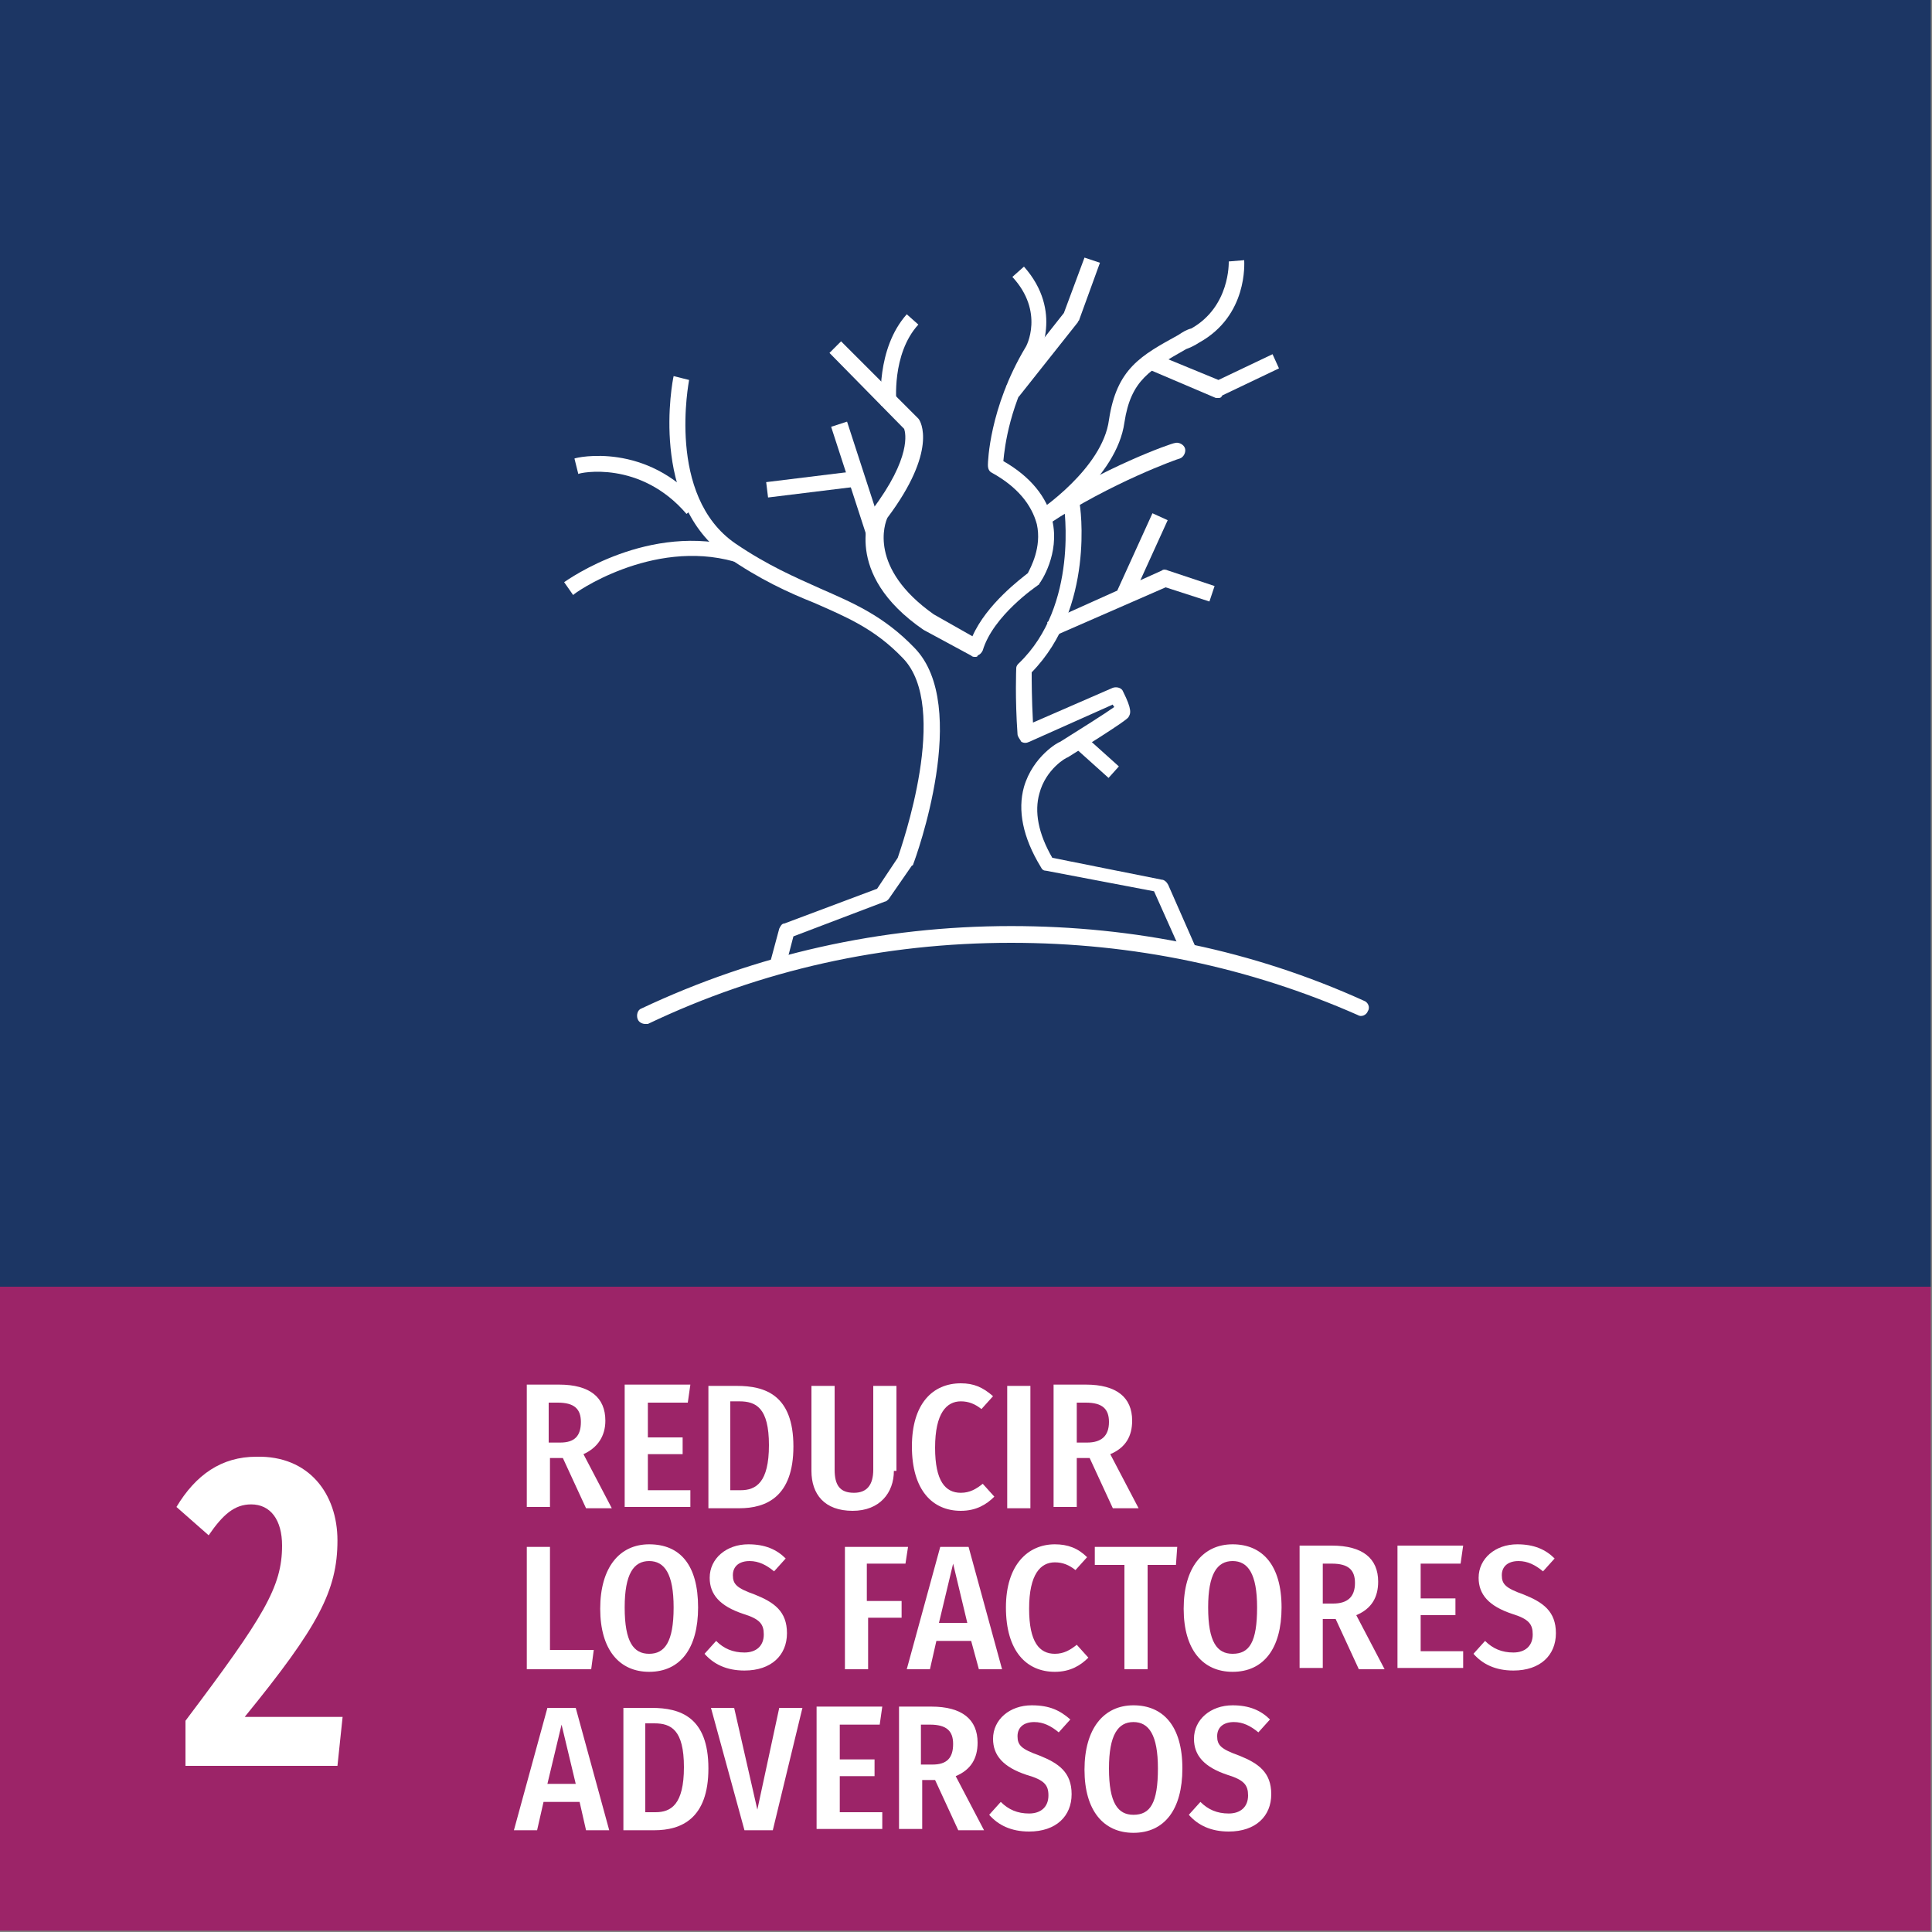 <?xml version="1.0" encoding="utf-8"?>
<!-- Generator: Adobe Illustrator 25.0.1, SVG Export Plug-In . SVG Version: 6.00 Build 0)  -->
<svg version="1.1" id="_x30_3_Negative_EN" xmlns="http://www.w3.org/2000/svg" xmlns:xlink="http://www.w3.org/1999/xlink" x="0px"
	 y="0px" viewBox="0 0 150 150" style="enable-background:new 0 0 150 150;" xml:space="preserve">
<rect x="0" y="0" width="150" height="150" fill="#808080" stroke="none"/>
<style type="text/css">
	.st0{fill:#1C3664;}
	.st1{fill:#9C2468;}
	.st2{fill:#FFFFFF;}
</style>
<g id="Elements_2_">
	<g id="Bckgd_5_">
		<rect id="Bckgd_3_" x="-0.1" y="-0.1" class="st0" width="150" height="100"/>
	</g>
	<g id="Color_2_">
		<rect id="GCM_x5F_Color_2_" x="-0.1" y="99.9" class="st1" width="150" height="50"/>
	</g>
	<g>
		<g>
			<path class="st2" d="M43.7,113.2h-1v3.8h-1.8v-9.5h2.5c2.4,0,3.6,1,3.6,2.8c0,1.2-0.6,2.1-1.7,2.6l2.2,4.2h-2L43.7,113.2z
				 M43.5,112c1.1,0,1.6-0.5,1.6-1.6c0-1-0.5-1.5-1.8-1.5h-0.7v3.1H43.5z"/>
			<path class="st2" d="M53.4,108.9h-3.1v2.7h2.7v1.3h-2.7v2.8h3.3v1.3h-5.1v-9.5h5.1L53.4,108.9z"/>
			<path class="st2" d="M61.6,112.3c0,3.9-2.1,4.8-4.2,4.8H55v-9.5h2.2C59.4,107.6,61.6,108.3,61.6,112.3z M56.7,108.9v6.8h0.8
				c1.2,0,2.2-0.6,2.2-3.5c0-2.9-1-3.4-2.3-3.4H56.7z"/>
			<path class="st2" d="M69.4,114.2c0,1.7-1.1,3.1-3.2,3.1c-2.2,0-3.2-1.3-3.2-3.1v-6.6h1.8v6.5c0,1.2,0.4,1.8,1.5,1.8
				c1,0,1.5-0.6,1.5-1.8v-6.5h1.8V114.2z"/>
			<path class="st2" d="M77.1,108.4l-0.9,1c-0.5-0.4-1-0.6-1.6-0.6c-1.1,0-2,0.9-2,3.6c0,2.6,0.8,3.5,2,3.5c0.7,0,1.2-0.3,1.7-0.7
				l0.9,1c-0.6,0.6-1.4,1.1-2.6,1.1c-2.2,0-3.8-1.6-3.8-5c0-3.3,1.6-4.9,3.8-4.9C75.6,107.4,76.3,107.7,77.1,108.4z"/>
			<path class="st2" d="M80,117.1h-1.8v-9.5H80V117.1z"/>
			<path class="st2" d="M84.6,113.2h-1v3.8h-1.8v-9.5h2.5c2.4,0,3.6,1,3.6,2.8c0,1.2-0.5,2.1-1.7,2.6l2.2,4.2h-2L84.6,113.2z
				 M84.4,112c1.1,0,1.7-0.5,1.7-1.6c0-1-0.5-1.5-1.8-1.5h-0.7v3.1H84.4z"/>
			<path class="st2" d="M42.7,128.1h3.4l-0.2,1.5h-5v-9.5h1.8V128.1z"/>
			<path class="st2" d="M54.2,124.8c0,3.2-1.4,5-3.8,5c-2.3,0-3.8-1.7-3.8-4.9c0-3.2,1.5-5,3.8-5C52.8,119.9,54.2,121.5,54.2,124.8z
				 M48.5,124.8c0,2.7,0.7,3.6,1.9,3.6c1.2,0,1.9-0.9,1.9-3.6c0-2.6-0.7-3.6-1.9-3.6C49.2,121.2,48.5,122.2,48.5,124.8z"/>
			<path class="st2" d="M61,121l-0.9,1c-0.6-0.5-1.2-0.8-1.9-0.8c-0.8,0-1.3,0.4-1.3,1.1c0,0.7,0.3,1,1.7,1.5c1.5,0.6,2.5,1.3,2.5,3
				c0,1.7-1.2,2.9-3.3,2.9c-1.4,0-2.4-0.5-3.1-1.3l0.9-1c0.6,0.6,1.3,0.9,2.2,0.9c0.9,0,1.5-0.5,1.5-1.4c0-0.8-0.3-1.2-1.6-1.6
				c-1.8-0.6-2.6-1.5-2.6-2.8c0-1.5,1.3-2.6,3-2.6C59.4,119.9,60.3,120.3,61,121z"/>
			<path class="st2" d="M65.6,120.1h4.9l-0.2,1.3h-3v2.9H70v1.3h-2.6v4h-1.8V120.1z"/>
			<path class="st2" d="M75.4,127.4h-2.7l-0.5,2.2h-1.8l2.6-9.5h2.2l2.6,9.5h-1.8L75.4,127.4z M75.1,126l-1.1-4.6l-1.1,4.6H75.1z"/>
			<path class="st2" d="M84.4,120.9l-0.9,1c-0.5-0.4-1-0.6-1.6-0.6c-1.1,0-2,0.9-2,3.6c0,2.6,0.8,3.5,2,3.5c0.7,0,1.2-0.3,1.7-0.7
				l0.9,1c-0.6,0.6-1.4,1.1-2.6,1.1c-2.2,0-3.8-1.6-3.8-5c0-3.3,1.7-4.9,3.8-4.9C82.9,119.9,83.7,120.2,84.4,120.9z"/>
			<path class="st2" d="M91.3,121.5h-2.2v8.1h-1.8v-8.1h-2.3v-1.4h6.4L91.3,121.5z"/>
			<path class="st2" d="M99.5,124.8c0,3.2-1.4,5-3.8,5c-2.3,0-3.8-1.7-3.8-4.9c0-3.2,1.5-5,3.8-5C98,119.9,99.5,121.5,99.5,124.8z
				 M93.8,124.8c0,2.7,0.7,3.6,1.9,3.6c1.3,0,1.9-0.9,1.9-3.6c0-2.6-0.7-3.6-1.9-3.6C94.5,121.2,93.8,122.2,93.8,124.8z"/>
			<path class="st2" d="M103.7,125.7h-1v3.8h-1.8v-9.5h2.5c2.4,0,3.6,1,3.6,2.8c0,1.2-0.5,2.1-1.7,2.6l2.2,4.2h-2L103.7,125.7z
				 M103.5,124.5c1.1,0,1.7-0.5,1.7-1.6c0-1-0.5-1.5-1.8-1.5h-0.7v3.1H103.5z"/>
			<path class="st2" d="M113.4,121.4h-3.1v2.7h2.7v1.3h-2.7v2.8h3.3v1.3h-5.1v-9.5h5.1L113.4,121.4z"/>
			<path class="st2" d="M120.7,121l-0.9,1c-0.6-0.5-1.2-0.8-1.9-0.8c-0.8,0-1.3,0.4-1.3,1.1c0,0.7,0.3,1,1.7,1.5
				c1.5,0.6,2.5,1.3,2.5,3c0,1.7-1.2,2.9-3.3,2.9c-1.4,0-2.4-0.5-3.1-1.3l0.9-1c0.6,0.6,1.3,0.9,2.2,0.9c0.9,0,1.5-0.5,1.5-1.4
				c0-0.8-0.3-1.2-1.6-1.6c-1.8-0.6-2.6-1.5-2.6-2.8c0-1.5,1.3-2.6,3-2.6C119.1,119.9,120,120.3,120.7,121z"/>
			<path class="st2" d="M45,139.9h-2.8l-0.5,2.2h-1.8l2.6-9.5h2.2l2.6,9.5h-1.8L45,139.9z M44.7,138.5l-1.1-4.6l-1.1,4.6H44.7z"/>
			<path class="st2" d="M55,137.3c0,3.9-2.1,4.8-4.2,4.8h-2.4v-9.5h2.2C52.8,132.6,55,133.3,55,137.3z M50.1,133.9v6.8h0.8
				c1.2,0,2.2-0.6,2.2-3.5c0-2.9-1-3.4-2.3-3.4H50.1z"/>
			<path class="st2" d="M60,142.1h-2.2l-2.6-9.5h1.8l1.8,7.9l1.7-7.9h1.8L60,142.1z"/>
			<path class="st2" d="M68.3,133.9h-3.1v2.7h2.7v1.3h-2.7v2.8h3.3v1.3h-5.1v-9.5h5.1L68.3,133.9z"/>
			<path class="st2" d="M72.6,138.2h-1v3.8h-1.8v-9.5h2.5c2.4,0,3.6,1,3.6,2.8c0,1.2-0.5,2.1-1.7,2.6l2.2,4.2h-2L72.6,138.2z
				 M72.4,137c1.1,0,1.6-0.5,1.6-1.6c0-1-0.5-1.5-1.8-1.5h-0.7v3.1H72.4z"/>
			<path class="st2" d="M83.1,133.5l-0.9,1c-0.6-0.5-1.2-0.8-1.9-0.8c-0.8,0-1.3,0.4-1.3,1.1c0,0.7,0.3,1,1.7,1.5
				c1.5,0.6,2.5,1.3,2.5,3c0,1.7-1.2,2.9-3.3,2.9c-1.4,0-2.4-0.5-3.1-1.3l0.9-1c0.6,0.6,1.3,0.9,2.2,0.9c0.9,0,1.5-0.5,1.5-1.4
				c0-0.8-0.3-1.2-1.7-1.6c-1.8-0.6-2.6-1.5-2.6-2.8c0-1.5,1.3-2.6,3-2.6C81.5,132.4,82.3,132.8,83.1,133.5z"/>
			<path class="st2" d="M91.8,137.3c0,3.2-1.4,5-3.8,5c-2.3,0-3.8-1.7-3.8-4.9c0-3.2,1.5-5,3.8-5C90.3,132.4,91.8,134,91.8,137.3z
				 M86.1,137.3c0,2.7,0.7,3.6,1.9,3.6c1.3,0,1.9-0.9,1.9-3.6c0-2.6-0.7-3.6-1.9-3.6C86.8,133.7,86.1,134.7,86.1,137.3z"/>
			<path class="st2" d="M98.6,133.5l-0.9,1c-0.6-0.5-1.2-0.8-1.9-0.8c-0.8,0-1.3,0.4-1.3,1.1c0,0.7,0.3,1,1.7,1.5
				c1.5,0.6,2.5,1.3,2.5,3c0,1.7-1.2,2.9-3.3,2.9c-1.4,0-2.4-0.5-3.1-1.3l0.9-1c0.6,0.6,1.3,0.9,2.2,0.9c0.9,0,1.5-0.5,1.5-1.4
				c0-0.8-0.3-1.2-1.6-1.6c-1.8-0.6-2.6-1.5-2.6-2.8c0-1.5,1.3-2.6,3-2.6C97,132.4,97.9,132.8,98.6,133.5z"/>
		</g>
	</g>
	<g id="Number_2_">
		<g>
			<g>
				<path class="st2" d="M26.2,119.6c0,3.9-1.5,6.7-7.2,13.7h7.6l-0.4,3.8H14.4v-3.5c6.1-8.1,7.5-10.4,7.5-13.6c0-2-0.9-3.2-2.4-3.2
					c-1.3,0-2.2,0.8-3.3,2.4l-2.5-2.2c1.5-2.5,3.5-3.9,6.2-3.9C24,113,26.2,116,26.2,119.6z"/>
			</g>
		</g>
	</g>
</g>
<g id="Icon_2_">
	<g id="Graphic_1_">
		<path class="st2" d="M50.1,79.5c-0.2,0-0.5-0.1-0.6-0.4c-0.1-0.3,0-0.7,0.3-0.8c8.9-4.2,18.6-6.4,28.7-6.4
			c9.6,0,18.8,1.9,27.4,5.8c0.3,0.1,0.5,0.5,0.3,0.8c-0.1,0.3-0.5,0.5-0.8,0.3C97,75.1,88,73.2,78.5,73.2c-9.9,0-19.4,2.1-28.2,6.3
			C50.3,79.5,50.2,79.5,50.1,79.5z"/>
		<g>
			<path class="st2" d="M75.7,51c-0.1,0-0.2,0-0.3-0.1l-3.7-2c-6.4-4.4-4.1-9.1-4.1-9.2c0,0,0-0.1,0.1-0.1c3.1-4.1,2.6-6,2.5-6.3
				l-5.8-5.9l0.9-0.9l5.9,5.9c0,0,0.1,0.1,0.1,0.1c0.2,0.2,1.5,2.5-2.4,7.7c-0.2,0.4-1.5,3.9,3.6,7.5l3,1.7c1.1-2.5,3.8-4.5,4.3-4.9
				c0.2-0.4,1.1-2,0.7-3.8c-0.4-1.5-1.5-2.9-3.5-4c-0.2-0.1-0.3-0.3-0.3-0.6c0-0.2,0.1-4.4,2.9-9.1c0.1-0.1,1.5-2.8-1-5.5l0.9-0.8
				c3.1,3.5,1.1,7,1.1,7c-2.2,3.6-2.6,7-2.7,8.1c2.1,1.2,3.4,2.8,3.8,4.6c0.6,2.6-0.9,4.8-1,4.9c0,0.1-0.1,0.1-0.2,0.2
				c0,0-3.4,2.3-4.2,5c-0.1,0.2-0.2,0.3-0.4,0.4C75.9,51,75.8,51,75.7,51z"/>
			<path class="st2" d="M79.1,30.8l-1-0.8l4.5-5.7l1.6-4.3l1.2,0.4l-1.6,4.4c0,0.1-0.1,0.1-0.1,0.2L79.1,30.8z"/>
			<path class="st2" d="M81.3,40.7l-0.7-1c0,0,5-3.3,5.5-7.1c0.6-4,2.5-5,5.4-6.6c0.3-0.2,0.6-0.4,1-0.5c3-1.7,2.9-5.1,2.9-5.2
				l1.2-0.1c0,0.2,0.3,4.3-3.5,6.4c-0.3,0.2-0.7,0.4-1,0.5c-2.8,1.6-4.3,2.4-4.8,5.7C86.7,37.1,81.5,40.5,81.3,40.7z"/>
			<path class="st2" d="M94.6,30.9c-0.1,0-0.2,0-0.2,0L89,28.6l0.5-1.2l5.1,2.1l4.2-2l0.5,1.1l-4.4,2.1
				C94.8,30.9,94.7,30.9,94.6,30.9z"/>
			<path class="st2" d="M61,75l-1.2-0.3l0.7-2.6c0.1-0.2,0.2-0.4,0.4-0.4l7.2-2.7l1.6-2.4c0.3-0.9,4.1-11.7,0.4-15.5
				c-2.2-2.3-4.4-3.2-6.9-4.3c-2-0.8-4.2-1.8-6.8-3.6c-6-4.2-4.2-13.6-4.1-14l1.2,0.3c0,0.1-1.8,9,3.6,12.7c2.5,1.7,4.6,2.6,6.6,3.5
				c2.5,1.1,4.9,2.1,7.3,4.6c4.4,4.5,0.1,16.3-0.1,16.8c0,0,0,0.1-0.1,0.1L69,69.8c-0.1,0.1-0.2,0.2-0.3,0.2l-7.1,2.7L61,75z"/>
			<path class="st2" d="M44.5,46.2l-0.7-1c0.3-0.2,6.6-4.7,13.6-2.7L57,43.6C50.6,41.8,44.5,46.1,44.5,46.2z"/>
			<path class="st2" d="M53.3,39.9c-3.6-4.2-8.3-3.2-8.4-3.1l-0.3-1.2c0.2-0.1,5.6-1.3,9.7,3.5L53.3,39.9z"/>
		</g>
		<path class="st2" d="M81,40.8c-0.2,0-0.4-0.1-0.5-0.3c-0.2-0.3-0.1-0.7,0.2-0.9c4.9-3.3,10.3-5.2,10.5-5.2
			c0.3-0.1,0.7,0.1,0.8,0.4s-0.1,0.7-0.4,0.8c-0.1,0-5.4,1.9-10.2,5.1C81.3,40.8,81.2,40.8,81,40.8z"/>
		<path class="st2" d="M92.3,74.3c-0.2,0-0.5-0.1-0.6-0.4l-2.1-4.7l-8.4-1.6c-0.2,0-0.3-0.1-0.4-0.3c-1.4-2.3-1.8-4.4-1.3-6.2
			c0.7-2.4,2.7-3.5,2.8-3.5c1.6-1,3.5-2.2,4.2-2.7c0-0.1-0.1-0.1-0.1-0.2l-6.5,2.9c-0.2,0.1-0.4,0.1-0.6,0C79.2,57.4,79,57.2,79,57
			c-0.2-2.8-0.1-5.1-0.1-5.1c0-0.2,0.1-0.3,0.2-0.4c4.7-4.5,3.5-12.2,3.5-12.3c-0.1-0.3,0.2-0.7,0.5-0.7c0.3-0.1,0.7,0.2,0.7,0.5
			c0.1,0.3,1.2,8.2-3.7,13.2c0,0.6,0,2,0.1,3.9l6.2-2.7c0.3-0.1,0.7,0,0.8,0.3c0.7,1.4,0.6,1.7,0.4,2c-0.1,0.1-0.2,0.3-4.7,3.1
			c-0.1,0-1.7,0.9-2.2,2.8c-0.4,1.4-0.1,3.1,1,5l8.5,1.7c0.2,0,0.4,0.2,0.5,0.4l2.2,5c0.1,0.3,0,0.7-0.3,0.8
			C92.4,74.3,92.3,74.3,92.3,74.3z"/>
		
			<rect x="65.9" y="32.7" transform="matrix(0.951 -0.309 0.309 0.951 -8.246 22.402)" class="st2" width="1.3" height="8.9"/>
		<rect x="59.5" y="37" transform="matrix(0.993 -0.122 0.122 0.993 -4.112 7.951)" class="st2" width="6.8" height="1.2"/>
		<path class="st2" d="M81.8,49.4l-0.5-1.1l8.9-4c0.1-0.1,0.3-0.1,0.5,0l3.6,1.2l-0.4,1.2l-3.4-1.1L81.8,49.4z"/>
		
			<rect x="85.4" y="42.4" transform="matrix(0.414 -0.91 0.91 0.414 12.804 106.016)" class="st2" width="6.6" height="1.3"/>
		<path class="st2" d="M68.4,31.5c0-0.2-0.4-4.4,2-7.1l0.9,0.8c-2.1,2.3-1.7,6.1-1.7,6.1L68.4,31.5z"/>
		
			<rect x="84.4" y="56.5" transform="matrix(0.668 -0.744 0.744 0.668 -15.398 82.71)" class="st2" width="1.2" height="4.1"/>
	</g>
</g>
</svg>
